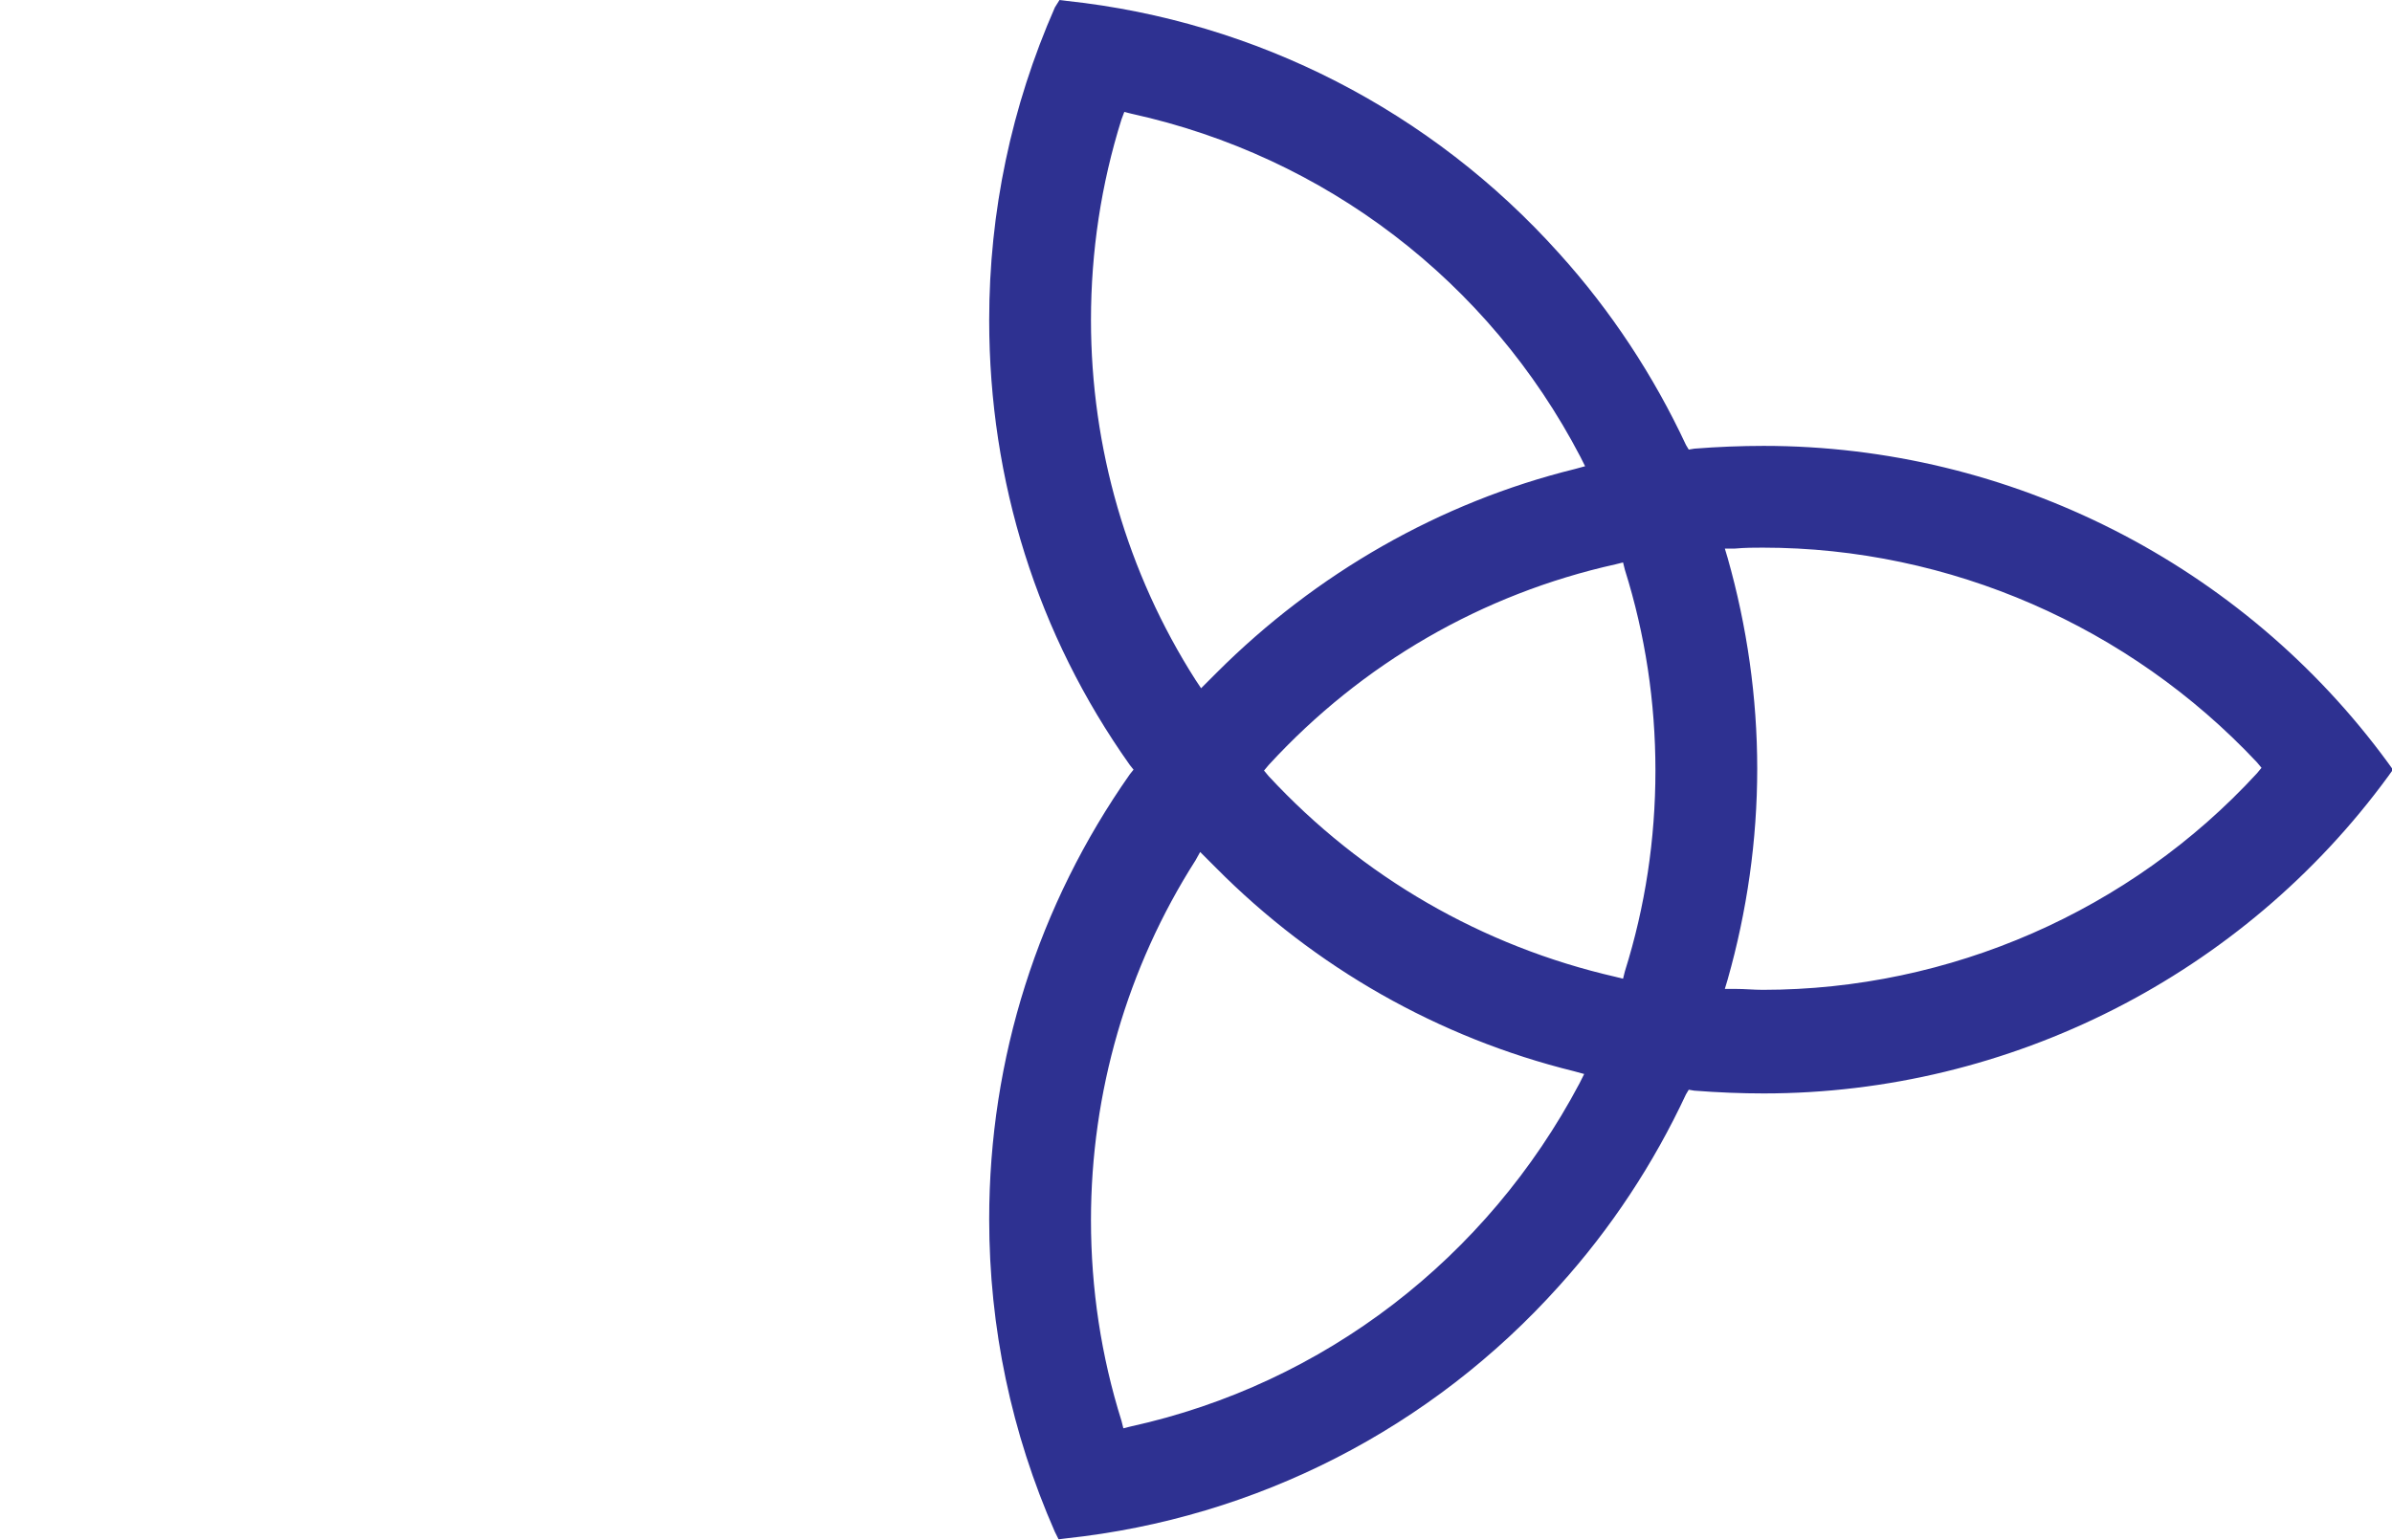 <?xml version="1.0" encoding="utf-8"?>
<!-- Generator: Adobe Illustrator 27.1.0, SVG Export Plug-In . SVG Version: 6.00 Build 0)  -->
<svg version="1.1" id="fan" xmlns="http://www.w3.org/2000/svg" xmlns:xlink="http://www.w3.org/1999/xlink" x="0px" y="0px"
	 viewBox="0 0 258.5 166.5" style="enable-background:new 0 0 258.5 166.5;" xml:space="preserve">
<style type="text/css">
	.st0{fill:#2E3191;}
	.st1{fill:none;}
</style>
<g>
	<g>
		<path class="st0" d="M114,165.6c-4.7-10.7-7.1-22.1-7.1-33.8c0-17.4,5.3-34,15.2-48.1l0.4-0.5l-0.4-0.5
			c-10-14.1-15.2-30.7-15.2-48.1c0-11.7,2.4-23.1,7.1-33.8l0.5-0.8l0.8,0.1c20.5,2.2,39.4,11.9,53.2,27.3
			c5.6,6.2,10.2,13.2,13.7,20.7l0.3,0.5l0.6-0.1c2.5-0.2,5.1-0.3,7.5-0.3c26.6,0,51.8,12.8,67.5,34.3l0.5,0.7l-0.5,0.7
			c-15.7,21.5-40.9,34.3-67.5,34.3c-2.4,0-4.9-0.1-7.5-0.3l-0.6-0.1l-0.3,0.5c-3.5,7.5-8.1,14.5-13.7,20.7
			c-13.8,15.4-32.7,25.1-53.3,27.3l-0.8,0.1L114,165.6z M129.2,93c-7.4,11.6-11.3,25.1-11.3,38.9c0,7.4,1.1,14.7,3.3,21.7l0.2,0.8
			l0.8-0.2c20.9-4.6,38.5-18.2,48.5-37.1l0.5-1l-1.1-0.3c-14.6-3.6-28-11.2-38.7-22c-0.3-0.3-0.6-0.6-0.9-0.9l-0.8-0.8L129.2,93z
			 M190.5,59.2c-0.9,0-1.9,0-3,0.1l-1.1,0l0.3,1c2.1,7.4,3.2,15.1,3.2,22.8c0,7.7-1.1,15.4-3.2,22.8l-0.3,1l1.1,0c1.1,0,2,0.1,3,0.1
			c20.2,0,39.7-8.5,53.4-23.4l0.5-0.6l-0.5-0.6C230.1,67.7,210.7,59.2,190.5,59.2z M174.6,61c-14.4,3.2-27.4,10.7-37.5,21.7
			l-0.5,0.6l0.5,0.6c10.1,10.9,23.1,18.4,37.5,21.7l0.8,0.2l0.2-0.8c2.2-7,3.3-14.3,3.3-21.7c0-7.4-1.1-14.7-3.3-21.7l-0.2-0.8
			L174.6,61z M121.2,12.9c-2.2,7-3.3,14.3-3.3,21.7c0,13.8,3.9,27.3,11.3,38.9l0.6,0.9l0.8-0.8c0.3-0.3,0.6-0.6,0.9-0.9
			c10.7-10.7,24.1-18.4,38.7-22l1.1-0.3l-0.5-1c-9.9-19-27.6-32.5-48.5-37.1l-0.8-0.2L121.2,12.9z"/>
	</g>
	<g>
		<path class="st1" d="M144.1,166.5l-0.8-0.1c-20.5-2.2-39.5-11.9-53.3-27.3c-5.6-6.2-10.2-13.2-13.7-20.7l-0.3-0.5l-0.6,0.1
			c-2.6,0.2-5.1,0.3-7.5,0.3c-26.6,0-51.8-12.8-67.5-34.3L0,83.2l0.5-0.7C16.2,61,41.4,48.2,68,48.2c2.4,0,5,0.1,7.5,0.3l0.6,0.1
			l0.3-0.5c3.5-7.6,8.1-14.5,13.7-20.7C103.9,12,122.8,2.3,143.3,0.1l0.8-0.1l0.5,0.8c4.7,10.7,7.1,22.1,7.1,33.8
			c0,17.4-5.3,34.1-15.2,48.1l-0.4,0.5l0.4,0.5c10,14.1,15.2,30.7,15.2,48.1c0,11.7-2.4,23.1-7.1,33.8L144.1,166.5z M128.8,92
			l-0.8,0.8c-0.3,0.3-0.6,0.6-0.9,0.9c-10.7,10.7-24.1,18.4-38.7,22l-1.1,0.3l0.5,1c9.9,19,27.6,32.5,48.5,37.1l0.8,0.2l0.2-0.8
			c2.2-7,3.3-14.3,3.3-21.7c0-13.8-3.9-27.3-11.3-38.9L128.8,92z M14.6,82.6l-0.5,0.6l0.5,0.6c13.7,14.9,33.2,23.4,53.4,23.4
			c1,0,1.9,0,3-0.1l1.1,0l-0.3-1c-2.1-7.4-3.2-15.1-3.2-22.8c0-7.7,1.1-15.4,3.2-22.8l0.3-1l-1.1,0c-1.1,0-2.1-0.1-3-0.1
			C47.8,59.2,28.4,67.7,14.6,82.6z M83.2,60.8l-0.2,0.8c-2.2,7-3.3,14.3-3.3,21.7c0,7.4,1.1,14.7,3.3,21.7l0.2,0.8l0.8-0.2
			c14.4-3.2,27.4-10.7,37.5-21.7l0.5-0.6l-0.5-0.6C111.3,71.7,98.3,64.2,83.9,61L83.2,60.8z M137.1,12.2l-0.8,0.2
			C115.5,17,97.8,30.5,87.9,49.5l-0.5,1l1.1,0.3c14.6,3.6,28,11.2,38.7,22c0.3,0.3,0.6,0.6,0.9,0.9l0.8,0.8l0.6-0.9
			c7.4-11.6,11.3-25.1,11.3-38.9c0-7.4-1.1-14.7-3.3-21.7L137.1,12.2z"/>
	</g>
</g>
</svg>

